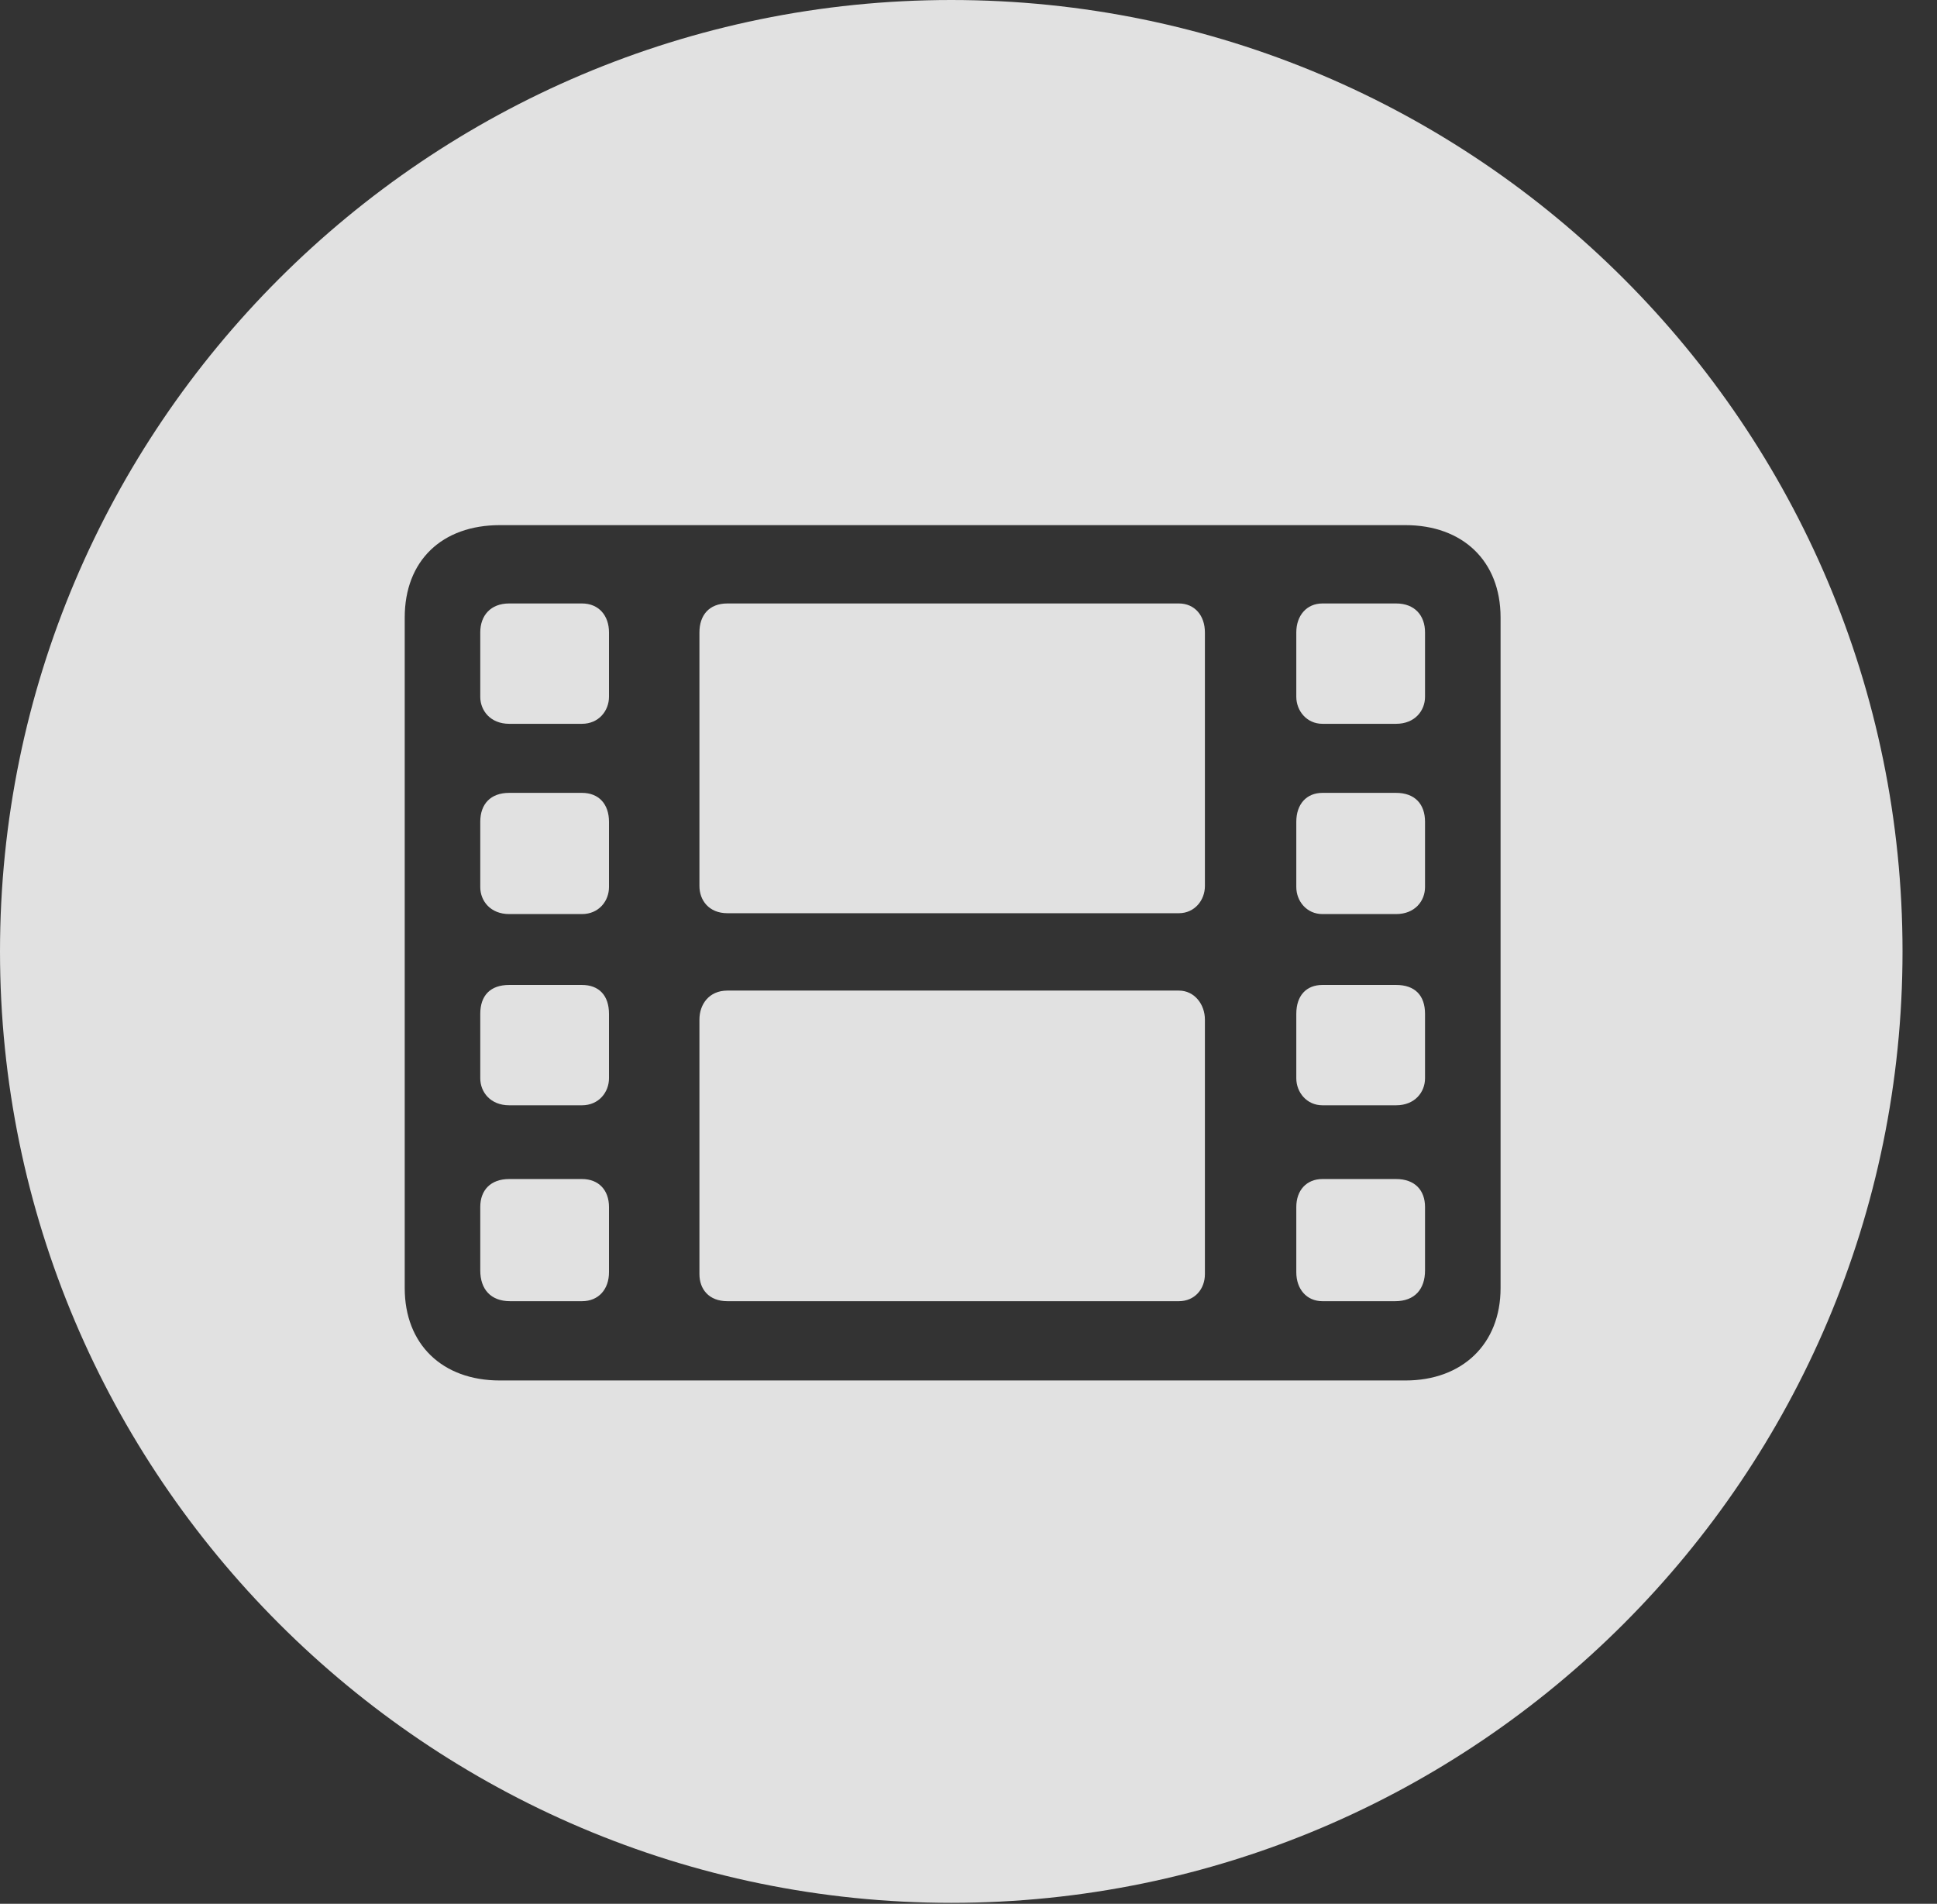 <?xml version="1.0" encoding="UTF-8"?>
<!--Generator: Apple Native CoreSVG 326-->
<!DOCTYPE svg
PUBLIC "-//W3C//DTD SVG 1.1//EN"
       "http://www.w3.org/Graphics/SVG/1.1/DTD/svg11.dtd">
<svg version="1.1" xmlns="http://www.w3.org/2000/svg" xmlns:xlink="http://www.w3.org/1999/xlink" viewBox="0 0 20.283 19.932">
 <rect x="0" y="0" width="20.283" height="19.932" fill="#333333" stroke="none"/>
 <g>
  <rect height="19.932" opacity="0" width="20.283" x="0" y="0"/>
  <path d="M19.922 9.961C19.922 15.449 15.459 19.922 9.961 19.922C4.473 19.922 0 15.449 0 9.961C0 4.463 4.473 0 9.961 0C15.459 0 19.922 4.463 19.922 9.961ZM5.234 5.498C4.629 5.498 4.238 5.869 4.238 6.465L4.238 13.486C4.238 14.072 4.629 14.453 5.234 14.453L14.717 14.453C15.312 14.453 15.713 14.072 15.713 13.486L15.713 6.465C15.713 5.869 15.312 5.498 14.717 5.498ZM6.377 12.637L6.377 13.32C6.377 13.496 6.27 13.623 6.094 13.623L5.342 13.623C5.137 13.623 5.029 13.496 5.029 13.301L5.029 12.637C5.029 12.461 5.137 12.344 5.332 12.344L6.094 12.344C6.27 12.344 6.377 12.461 6.377 12.637ZM14.922 12.637L14.922 13.301C14.922 13.496 14.815 13.623 14.609 13.623L13.848 13.623C13.682 13.623 13.574 13.496 13.574 13.32L13.574 12.637C13.574 12.461 13.682 12.344 13.848 12.344L14.619 12.344C14.815 12.344 14.922 12.461 14.922 12.637ZM12.617 10.674L12.617 13.34C12.617 13.496 12.51 13.623 12.344 13.623L7.617 13.623C7.422 13.623 7.324 13.496 7.324 13.34L7.324 10.674C7.324 10.518 7.422 10.371 7.617 10.371L12.344 10.371C12.51 10.371 12.617 10.518 12.617 10.674ZM6.377 10.615L6.377 11.289C6.377 11.435 6.27 11.572 6.094 11.572L5.332 11.572C5.137 11.572 5.029 11.435 5.029 11.289L5.029 10.615C5.029 10.42 5.137 10.312 5.332 10.312L6.094 10.312C6.27 10.312 6.377 10.42 6.377 10.615ZM14.922 10.615L14.922 11.289C14.922 11.435 14.815 11.572 14.619 11.572L13.848 11.572C13.682 11.572 13.574 11.435 13.574 11.289L13.574 10.615C13.574 10.42 13.682 10.312 13.848 10.312L14.619 10.312C14.815 10.312 14.922 10.42 14.922 10.615ZM6.377 8.604L6.377 9.287C6.377 9.434 6.27 9.57 6.094 9.57L5.332 9.57C5.137 9.57 5.029 9.434 5.029 9.287L5.029 8.604C5.029 8.418 5.137 8.301 5.332 8.301L6.094 8.301C6.27 8.301 6.377 8.418 6.377 8.604ZM14.922 8.604L14.922 9.287C14.922 9.434 14.815 9.57 14.619 9.57L13.848 9.57C13.682 9.57 13.574 9.434 13.574 9.287L13.574 8.604C13.574 8.418 13.682 8.301 13.848 8.301L14.619 8.301C14.815 8.301 14.922 8.418 14.922 8.604ZM12.617 6.621L12.617 9.277C12.617 9.424 12.51 9.561 12.344 9.561L7.617 9.561C7.422 9.561 7.324 9.424 7.324 9.277L7.324 6.621C7.324 6.445 7.422 6.318 7.617 6.318L12.344 6.318C12.51 6.318 12.617 6.445 12.617 6.621ZM6.377 6.621L6.377 7.295C6.377 7.441 6.27 7.578 6.094 7.578L5.332 7.578C5.137 7.578 5.029 7.441 5.029 7.295L5.029 6.621C5.029 6.445 5.137 6.318 5.332 6.318L6.094 6.318C6.27 6.318 6.377 6.445 6.377 6.621ZM14.922 6.621L14.922 7.295C14.922 7.441 14.815 7.578 14.619 7.578L13.848 7.578C13.682 7.578 13.574 7.441 13.574 7.295L13.574 6.621C13.574 6.445 13.682 6.318 13.848 6.318L14.619 6.318C14.815 6.318 14.922 6.445 14.922 6.621Z" fill="white" fill-opacity="0.85"/>
 </g>
</svg>
